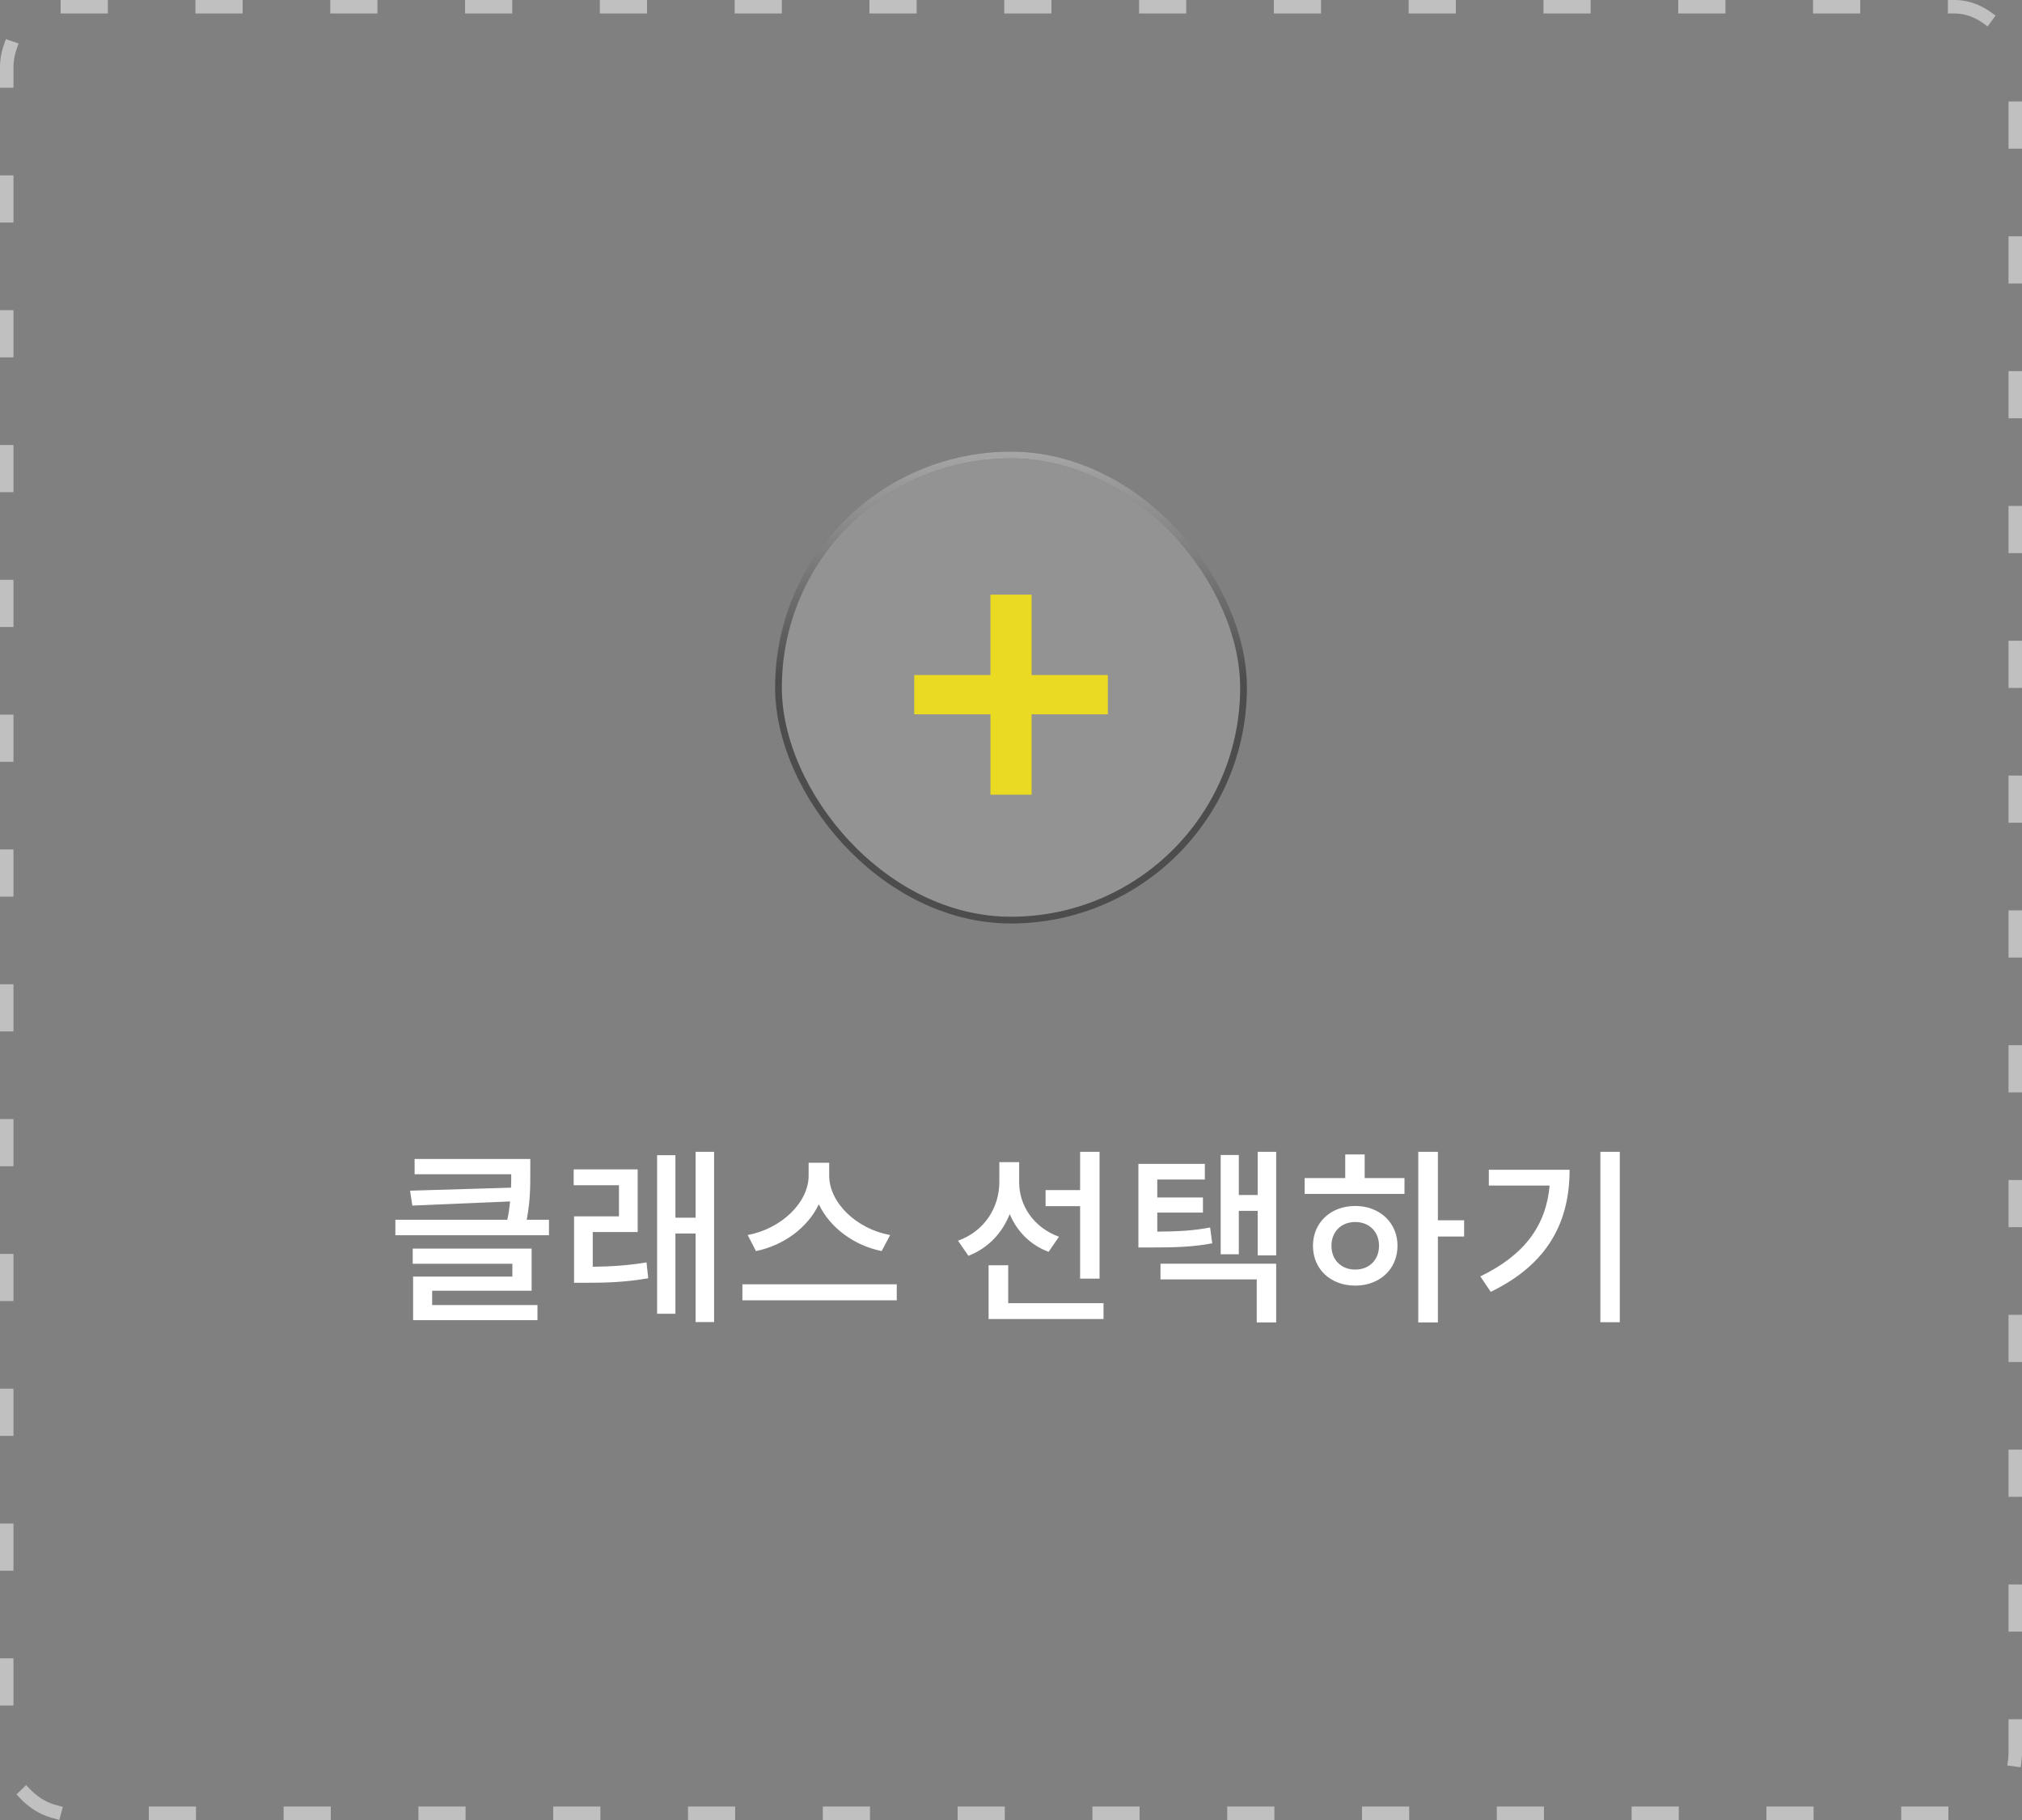 <svg xmlns="http://www.w3.org/2000/svg" width="300" height="270" fill="none" viewBox="0 0 300 270">
    <rect x="0" y="0" width="300" height="270" fill="#808080" stroke="none"/>
    <rect width="69" height="69" x="115.5" y="67.5" fill="#fff" fill-opacity=".15" rx="34.5"/>
    <path fill="#EADA22" d="M146.952 105.968H135.64v-5.824h11.312V88.216h6.104v11.928h11.312v5.824h-11.312v11.928h-6.104v-11.928z"/>
    <rect width="69" height="69" x="115.5" y="67.5" stroke="#4D4D4D" rx="34.5"/>
    <rect width="69" height="69" x="115.5" y="67.5" stroke="url(#paint0_linear)" rx="34.5"/>
    <path fill="#fff" d="M64.12 191.48h14.755v-6.244h-17.64v2.24H76.02v1.904H61.291v6.468h18.452v-2.24H64.12v-2.128zm14.027-10.528c.532-2.772.532-4.984.532-6.972v-2.044H61.515v2.268h14.336c0 .644 0 1.288-.028 1.988l-14.98.448.336 2.212 14.504-.616c-.084.84-.196 1.736-.42 2.716H58.66v2.296h22.792v-2.296h-3.304zm9.798 1.82h6.664v-9.296h-9.492v2.352h6.72v4.62h-6.664v9.856h1.708c3.108 0 5.908-.084 9.296-.672l-.252-2.352c-2.884.476-5.348.616-7.98.644v-5.152zm15.26-11.9v9.772h-2.996v-9.268h-2.716v23.52h2.716v-11.9h2.996v13.132h2.744v-25.256h-2.744zm28.866 12.348c-4.984-.896-9.044-4.788-9.044-8.82v-1.904h-3.052v1.904c0 4.004-4.06 7.896-9.044 8.82l1.232 2.38c4.116-.84 7.672-3.472 9.324-6.944 1.652 3.472 5.208 6.104 9.324 6.944l1.26-2.38zm-21.924 7.308v2.38h22.904v-2.38h-22.904zm50.107-.84h2.884v-18.816h-2.884v5.684h-5.124v2.38h5.124v10.752zm-3.136-6.216c-3.78-1.372-5.908-4.648-5.908-8.064v-2.996h-2.94v2.94c0 3.752-2.184 7.308-6.132 8.708l1.54 2.24c2.912-1.12 5.012-3.36 6.132-6.188 1.064 2.548 3.052 4.592 5.768 5.6l1.54-2.24zm-7.532 9.856V187.7h-2.912v7.98h17.052v-2.352h-14.14zm29.957-11.228c-2.492.476-4.648.588-7.84.616v-2.828h6.776v-2.24h-6.776v-2.66h7.056v-2.324h-9.856v12.404h1.708c3.92 0 6.328-.084 9.24-.616l-.308-2.352zm-7.364 7.7h14.28v6.384h2.884v-8.708h-17.164v2.324zm14.42-18.928v6.412h-2.8v-5.936h-2.688v14.728h2.688v-6.44h2.8v6.608h2.744v-15.372h-2.744zm14.474 17.472c-2.044 0-3.528-1.4-3.528-3.528s1.484-3.528 3.528-3.528 3.528 1.4 3.528 3.528-1.484 3.528-3.528 3.528zm0-9.436c-3.64 0-6.272 2.464-6.272 5.908 0 3.472 2.632 5.908 6.272 5.908 3.612 0 6.272-2.436 6.272-5.908 0-3.444-2.66-5.908-6.272-5.908zm1.4-7.644h-2.884v3.5h-6.02v2.352h14.812v-2.352h-5.908v-3.5zm14.756 9.772h-3.892v-10.164h-2.912v25.312h2.912v-12.74h3.892v-2.408zm3.666-7.504v2.352h9.016c-.504 5.824-3.64 10.276-10.276 13.468l1.54 2.296c8.68-4.2 11.704-10.584 11.704-18.116h-11.984zm16.548-2.66v25.284h2.884v-25.284h-2.884z"/>
    <rect width="298" height="268" x="1" y="1" stroke="#fff" stroke-dasharray="5 15" stroke-linecap="square" stroke-linejoin="round" stroke-opacity=".5" stroke-width="2" rx="9"/>
    <defs>
        <linearGradient id="paint0_linear" x1="150" x2="150" y1="67" y2="137" gradientUnits="userSpaceOnUse">
            <stop stop-color="#fff" stop-opacity=".5"/>
            <stop offset=".484" stop-color="#fff" stop-opacity="0"/>
        </linearGradient>
    </defs>
</svg>
